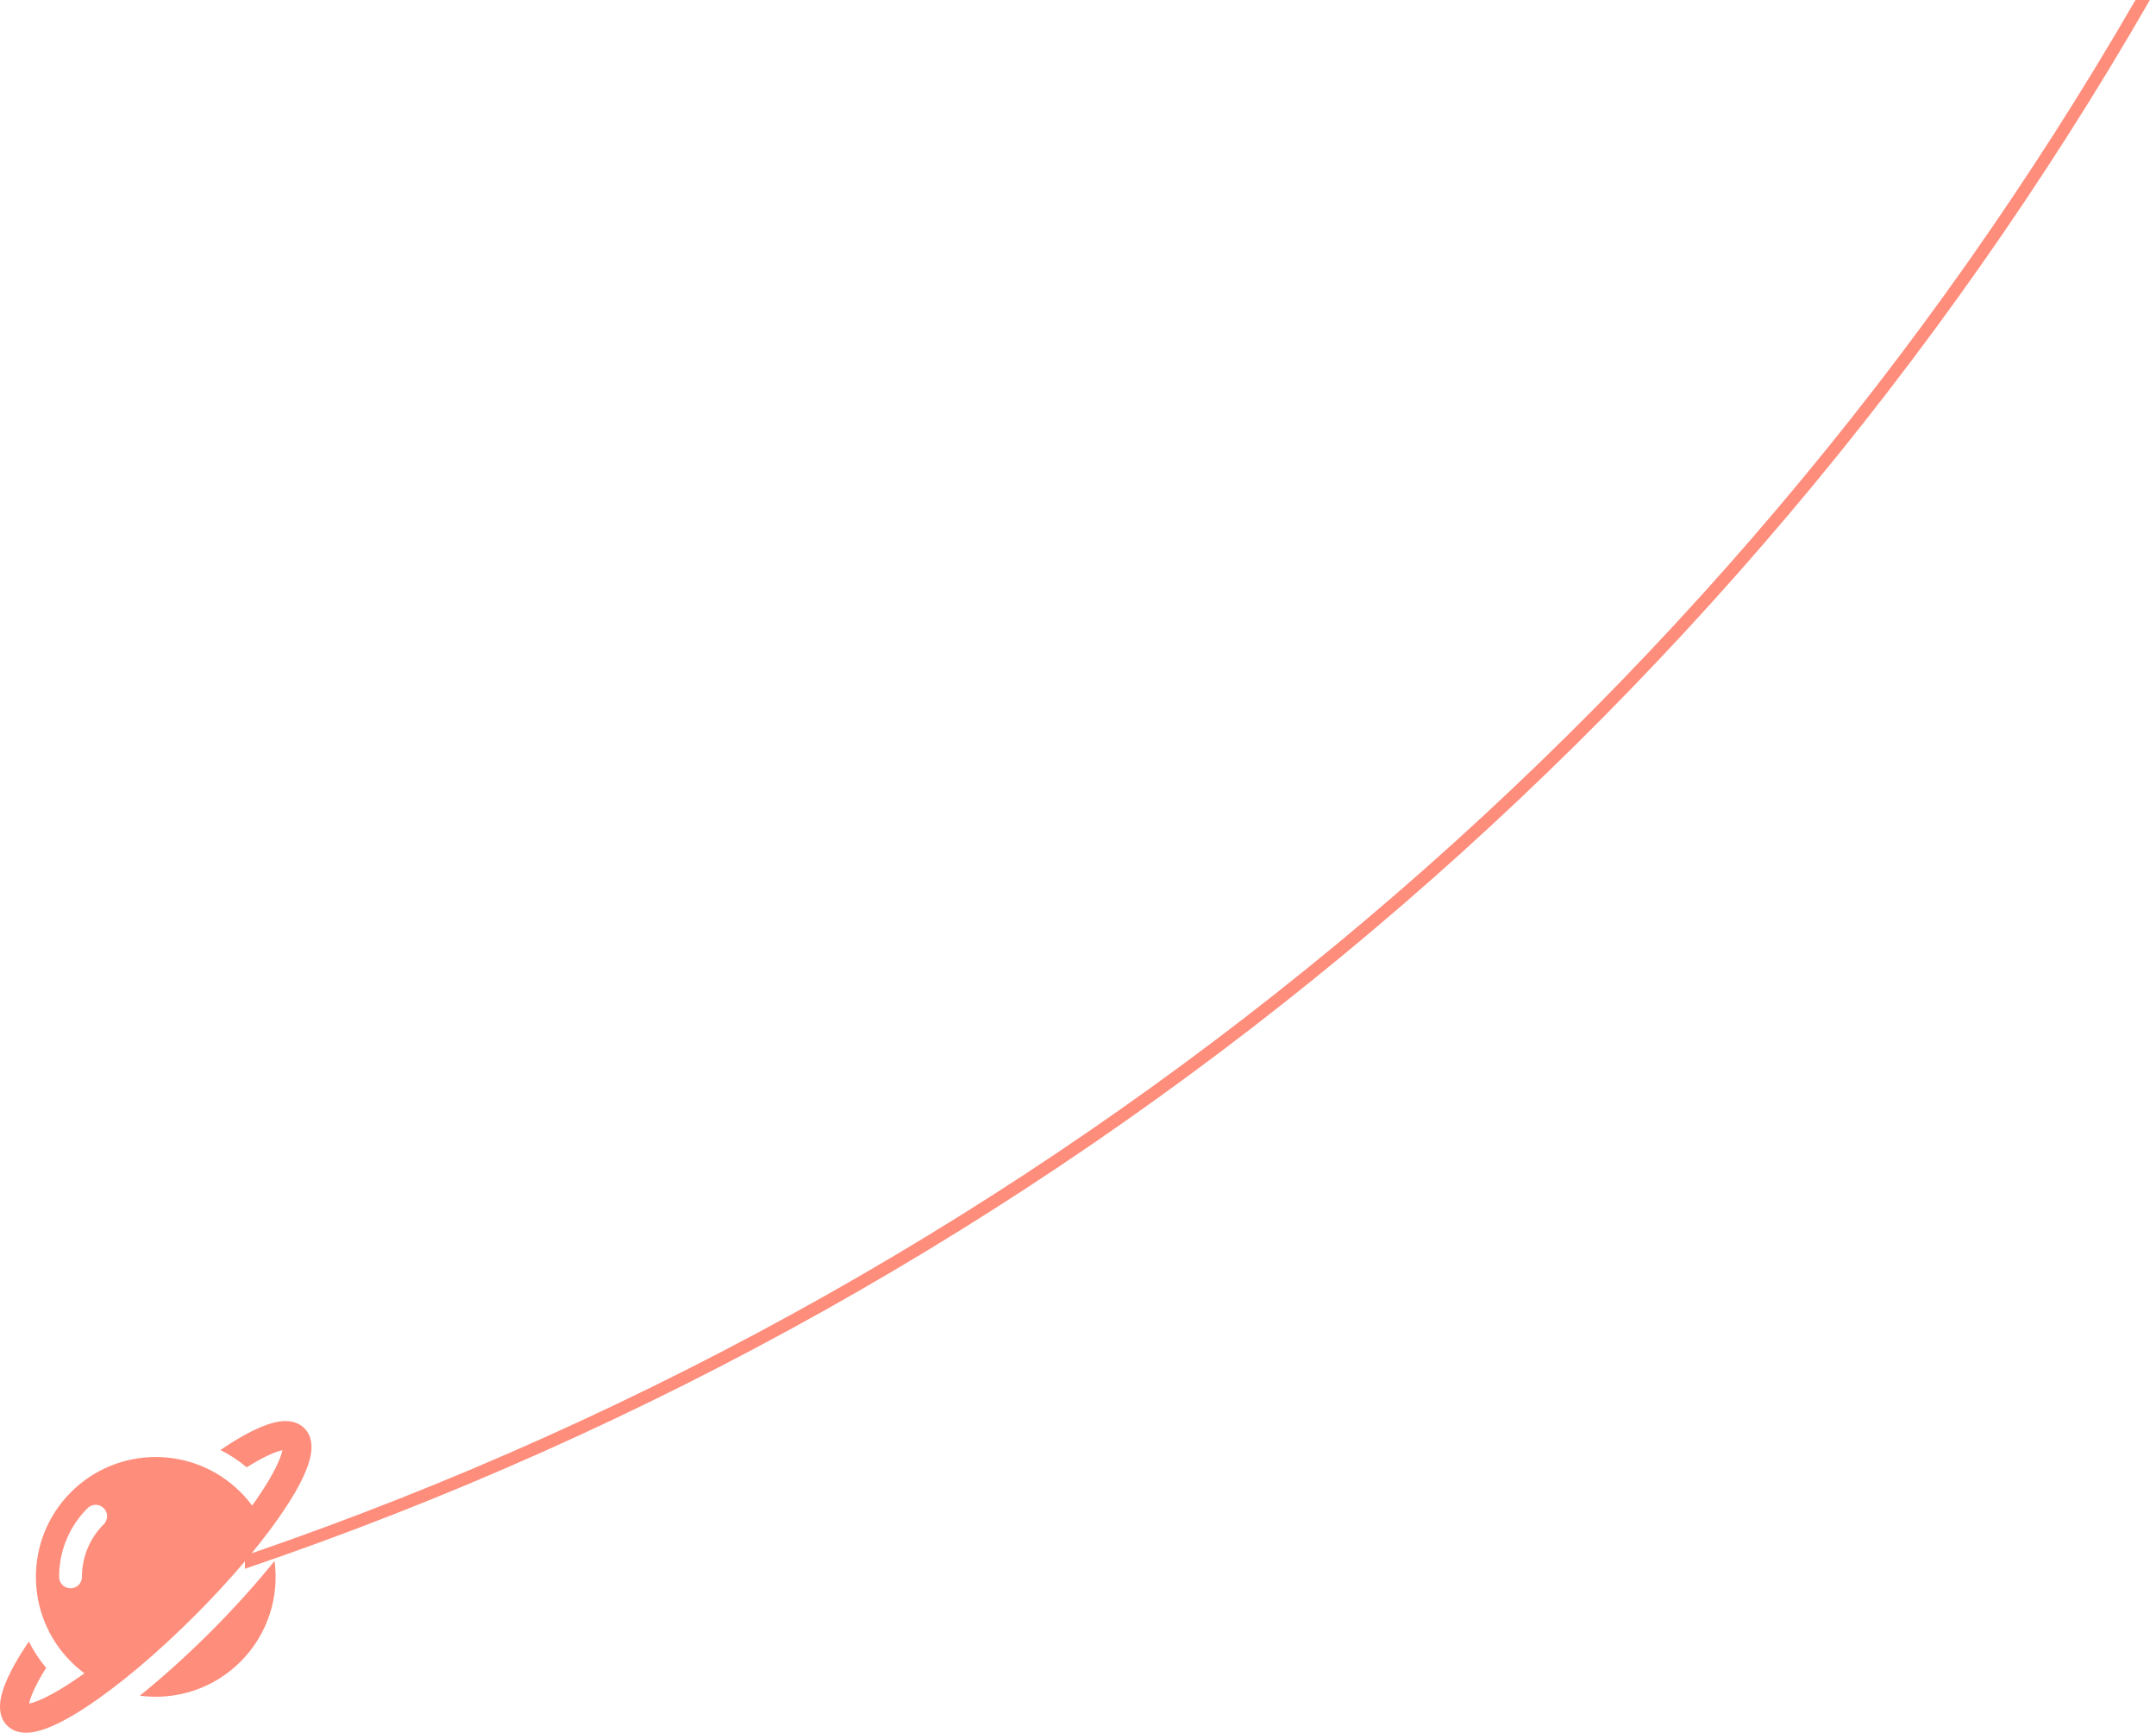 <svg width="173" height="139" viewBox="0 0 173 139" fill="none" xmlns="http://www.w3.org/2000/svg">
<path fill-rule="evenodd" clip-rule="evenodd" d="M20.188 124.608C84.323 102.567 137.907 57.835 171.353 0H172.508C138.813 58.544 84.583 103.771 19.653 125.848V125.249C18.441 126.681 17.077 128.161 15.615 129.623C12.596 132.642 9.5 135.241 6.906 136.947C5.593 137.808 4.459 138.407 3.533 138.723C2.22 139.176 1.223 139.072 0.574 138.424C-0.074 137.775 -0.172 136.778 0.274 135.464C0.368 135.194 0.484 134.906 0.623 134.6C0.712 134.406 0.81 134.206 0.917 133.999C1.217 133.416 1.593 132.778 2.045 132.091L2.126 131.969C2.187 131.877 2.248 131.784 2.312 131.693C2.517 132.09 2.742 132.473 2.988 132.841C3.209 133.171 3.447 133.49 3.702 133.797C3.457 134.184 3.255 134.532 3.086 134.843C2.602 135.737 2.4 136.331 2.334 136.663C2.596 136.611 3.013 136.476 3.608 136.189C4.265 135.873 5.138 135.372 6.258 134.598L6.54 134.4L6.776 134.233C6.4 133.955 6.04 133.644 5.697 133.301C1.942 129.546 1.942 123.454 5.697 119.699C9.451 115.944 15.544 115.944 19.299 119.699C19.642 120.037 19.953 120.402 20.23 120.778C20.303 120.677 20.373 120.577 20.443 120.477L20.596 120.26C22.078 118.124 22.552 116.887 22.661 116.337C22.252 116.418 21.473 116.702 20.23 117.443C20.145 117.492 20.059 117.545 19.972 117.6L19.794 117.71C19.397 117.376 18.979 117.073 18.542 116.8C18.266 116.628 17.982 116.468 17.691 116.32L17.839 116.221L18.042 116.085L18.089 116.053C18.409 115.84 18.721 115.646 19.022 115.466C19.183 115.371 19.341 115.28 19.495 115.192C19.796 115.022 20.084 114.871 20.359 114.738C20.754 114.546 21.121 114.393 21.462 114.277C22.775 113.824 23.772 113.928 24.421 114.576C25.07 115.23 25.168 116.222 24.715 117.541C24.502 118.166 24.161 118.884 23.697 119.688C23.473 120.077 23.22 120.486 22.939 120.914C22.186 122.064 21.254 123.312 20.188 124.608ZM5.659 127.416C5.152 127.416 4.743 127.007 4.743 126.5C4.743 124.418 5.555 122.457 7.026 120.985C7.386 120.625 7.964 120.625 8.323 120.985C8.683 121.345 8.683 121.922 8.323 122.282C7.195 123.41 6.574 124.909 6.574 126.5C6.58 127.007 6.165 127.416 5.659 127.416ZM16.901 130.903C14.994 132.811 13.054 134.554 11.217 136.031C14.083 136.413 17.097 135.502 19.299 133.301C21.506 131.094 22.416 128.086 22.029 125.219C20.552 127.056 18.808 128.996 16.901 130.903Z" fill="#FE8D7B"/>
</svg>

